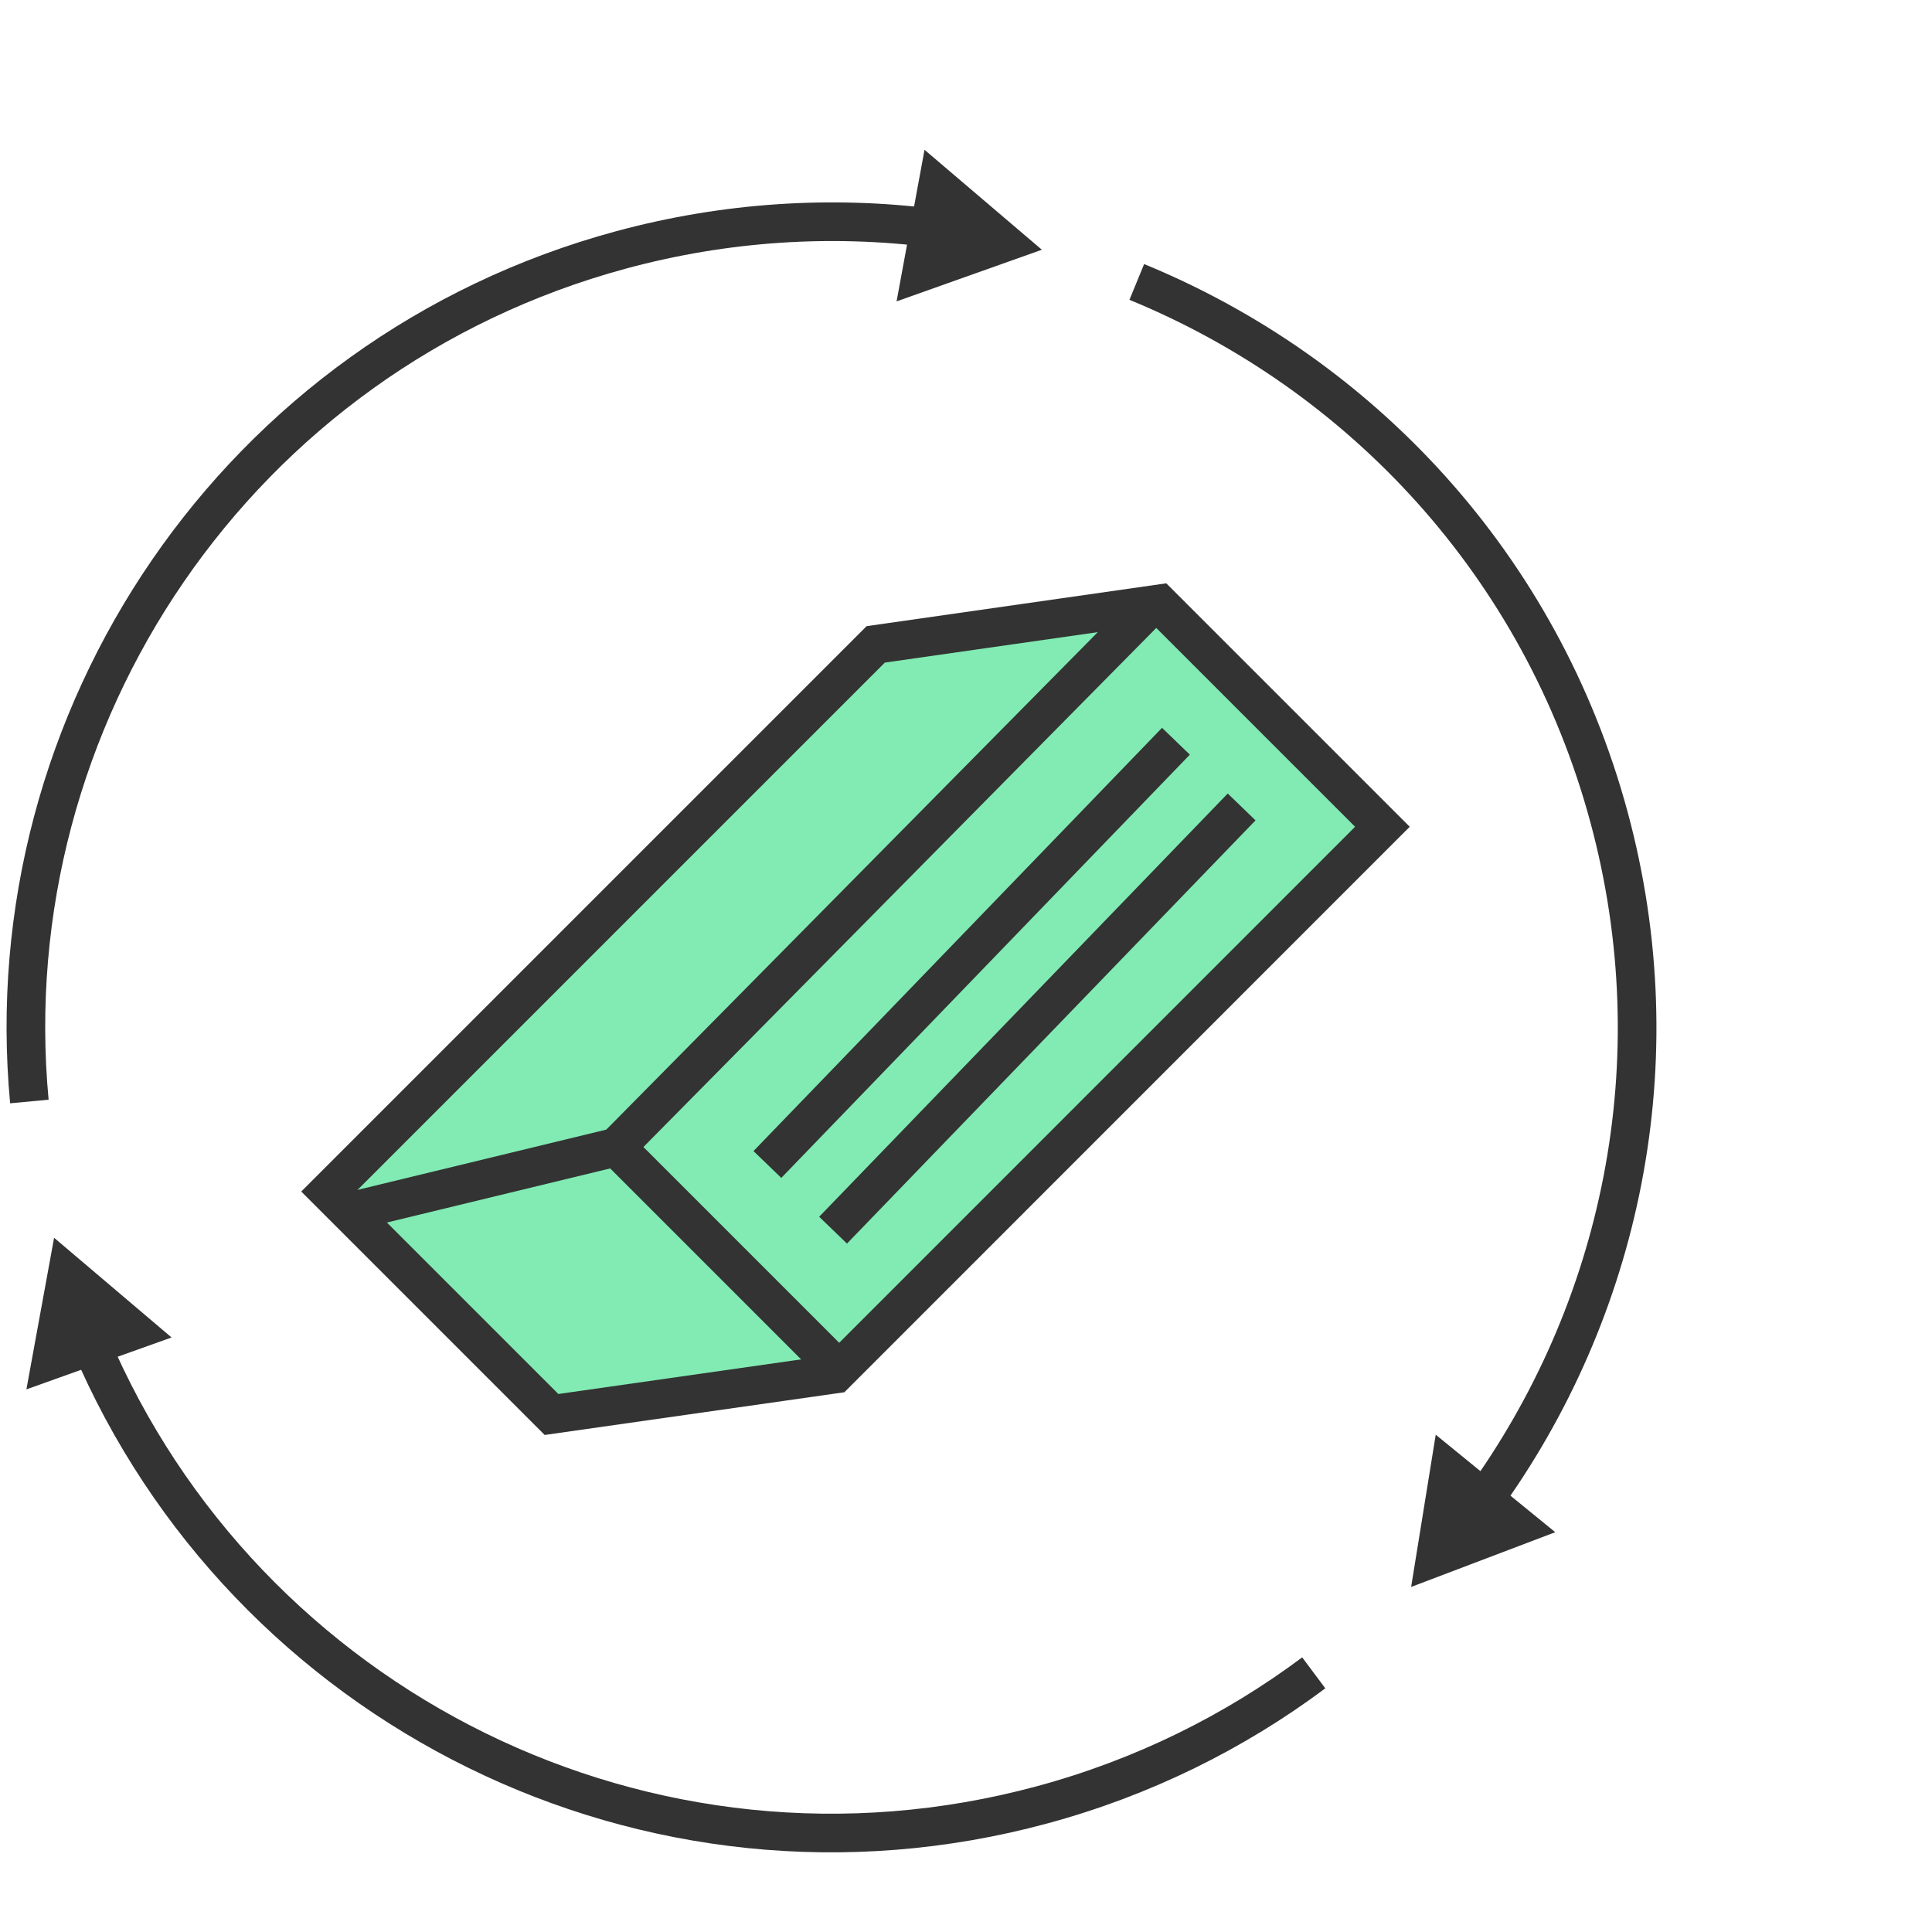 <?xml version="1.0" encoding="UTF-8"?>
<svg id="stroke" xmlns="http://www.w3.org/2000/svg" width="150" height="150" viewBox="0 0 150 150">
  <g>
    <path d="m88.26,21.89c17.39,7.14,31.38,22,36.66,41.54,5.15,19.03.93,38.39-9.83,53.18" fill="none" stroke="#333" stroke-miterlimit="10" stroke-width="3"/>
    <polygon points="111.47 111.39 109.56 123.21 120.75 118.96 111.47 111.39" fill="#333"/>
  </g>
  <g>
    <path d="m2.28,85.52C-.5,55.78,18.41,27.47,48.23,19.4c8.14-2.2,16.34-2.69,24.22-1.69" fill="none" stroke="#333" stroke-miterlimit="10" stroke-width="3"/>
    <polygon points="69.61 23.4 80.89 19.39 71.78 11.63 69.61 23.4" fill="#333"/>
  </g>
  <g>
    <path d="m102,129.88c-6.15,4.59-13.25,8.13-21.1,10.25-30.52,8.26-61.88-7.57-73.89-35.89" fill="none" stroke="#333" stroke-miterlimit="10" stroke-width="3"/>
    <polygon points="13.32 103.84 4.2 96.1 2.05 107.87 13.32 103.84" fill="#333"/>
  </g>
  <g>
    <polygon points="42.82 109.82 64.85 106.68 107.33 64.19 90.02 46.88 67.99 50.03 25.51 92.51 42.82 109.82" fill="#81ebb3" stroke="#333" stroke-miterlimit="10" stroke-width="3"/>
    <polyline points="89.04 47.36 47.84 89.06 64.6 105.82 65.15 106.37" fill="none" stroke="#333" stroke-miterlimit="10" stroke-width="3"/>
    <line x1="27.08" y1="94.09" x2="47.84" y2="89.06" fill="none" stroke="#333" stroke-miterlimit="10" stroke-width="3"/>
  </g>
  <line x1="59.58" y1="90.41" x2="91.3" y2="57.55" fill="none" stroke="#333" stroke-miterlimit="10" stroke-width="3"/>
  <line x1="64.68" y1="95.51" x2="96.4" y2="62.65" fill="none" stroke="#333" stroke-miterlimit="10" stroke-width="3"/>
</svg>